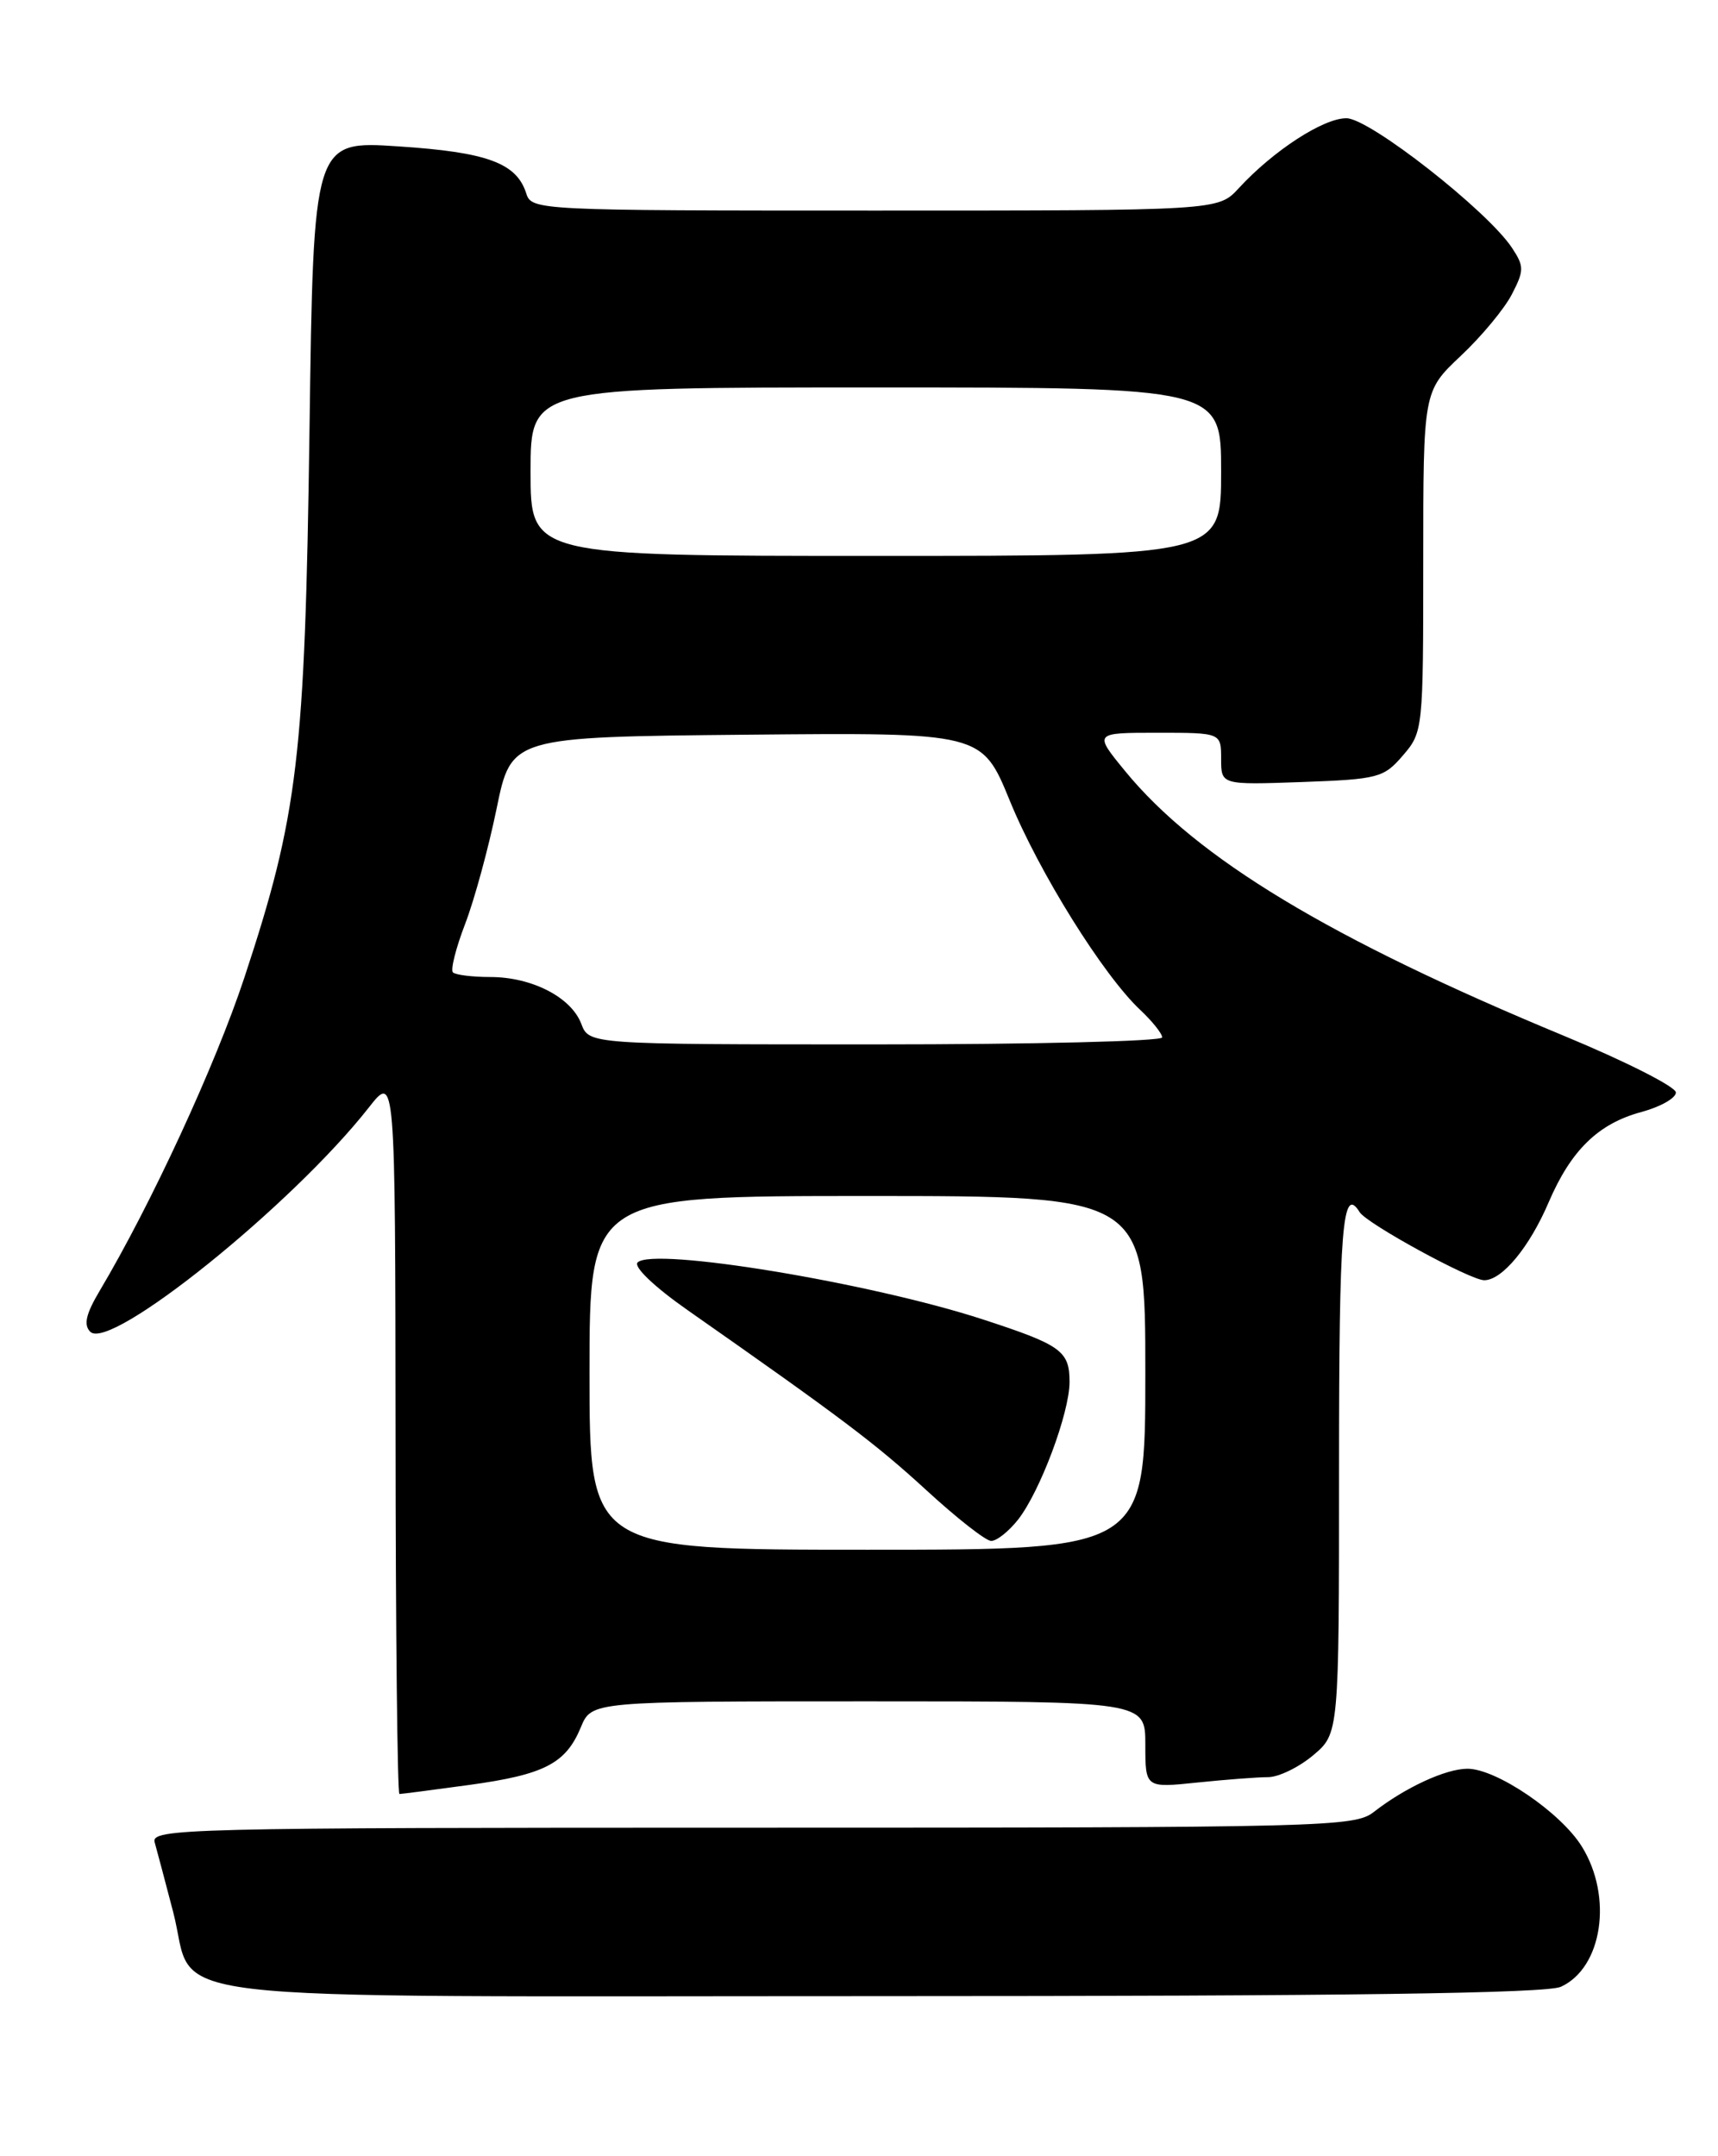<?xml version="1.0" encoding="UTF-8" standalone="no"?>
<!DOCTYPE svg PUBLIC "-//W3C//DTD SVG 1.1//EN" "http://www.w3.org/Graphics/SVG/1.1/DTD/svg11.dtd" >
<svg xmlns="http://www.w3.org/2000/svg" xmlns:xlink="http://www.w3.org/1999/xlink" version="1.1" viewBox="0 0 204 256">
 <g >
 <path fill="currentColor"
d=" M 185.34 235.89 C 190.27 233.64 191.54 225.22 187.84 219.25 C 185.35 215.21 177.69 210.00 174.25 210.00 C 171.68 210.00 166.85 212.23 163.12 215.14 C 160.84 216.91 157.40 217.00 89.30 217.00 C 21.74 217.00 17.89 217.10 18.37 218.75 C 18.64 219.71 19.63 223.43 20.56 227.00 C 23.43 238.02 14.89 237.00 104.56 237.00 C 159.85 237.00 183.62 236.67 185.34 235.89 Z  M 55.68 211.93 C 64.65 210.70 67.18 209.39 68.97 205.08 C 70.24 202.00 70.24 202.00 103.12 202.00 C 136.00 202.00 136.00 202.00 136.00 207.14 C 136.00 212.28 136.00 212.28 142.15 211.64 C 145.53 211.29 149.32 211.00 150.57 211.00 C 151.82 211.00 154.23 209.83 155.92 208.41 C 159.00 205.82 159.00 205.82 159.00 174.41 C 159.00 145.64 159.40 140.61 161.45 143.92 C 162.29 145.28 174.59 152.00 176.24 152.00 C 178.37 152.00 181.62 148.07 183.90 142.73 C 186.55 136.56 189.78 133.41 194.89 132.03 C 197.15 131.42 199.00 130.38 199.00 129.71 C 199.00 129.04 193.04 126.02 185.75 123.00 C 157.94 111.48 142.09 101.92 133.59 91.54 C 129.87 87.00 129.87 87.00 137.43 87.00 C 145.00 87.00 145.00 87.00 145.00 90.10 C 145.00 93.19 145.00 93.19 154.59 92.85 C 163.66 92.52 164.31 92.35 166.59 89.69 C 168.97 86.93 169.00 86.60 169.00 66.67 C 169.00 46.45 169.00 46.45 173.46 42.25 C 175.91 39.95 178.64 36.66 179.52 34.95 C 180.98 32.13 180.99 31.63 179.56 29.46 C 176.69 25.07 162.67 14.08 159.90 14.04 C 157.18 14.00 151.20 17.88 147.08 22.36 C 144.65 25.00 144.65 25.00 103.89 25.00 C 63.83 25.00 63.12 24.97 62.49 22.97 C 61.34 19.35 57.85 18.07 47.31 17.38 C 37.22 16.71 37.22 16.71 36.75 51.11 C 36.21 89.92 35.40 96.76 29.01 116.09 C 25.57 126.48 17.95 142.97 11.84 153.25 C 10.20 156.01 9.90 157.30 10.72 158.12 C 13.08 160.48 34.72 143.06 43.79 131.50 C 46.93 127.50 46.93 127.50 46.97 170.25 C 46.98 193.76 47.19 213.00 47.43 213.00 C 47.66 213.00 51.38 212.52 55.68 211.93 Z  M 70.00 163.00 C 70.00 142.00 70.00 142.00 103.00 142.00 C 136.00 142.00 136.00 142.00 136.00 163.00 C 136.00 184.00 136.00 184.00 103.00 184.00 C 70.00 184.00 70.00 184.00 70.00 163.00 Z  M 120.89 180.42 C 123.50 177.09 127.00 167.75 127.00 164.08 C 127.00 160.39 126.02 159.69 116.70 156.65 C 103.32 152.29 77.56 148.04 75.71 149.89 C 75.20 150.40 77.70 152.79 81.66 155.56 C 99.97 168.38 103.97 171.40 110.00 176.93 C 113.58 180.22 117.03 182.93 117.68 182.95 C 118.33 182.98 119.77 181.84 120.89 180.42 Z  M 69.02 121.55 C 67.82 118.40 63.15 116.00 58.22 116.00 C 56.08 116.00 54.09 115.75 53.78 115.45 C 53.48 115.15 54.13 112.56 55.23 109.70 C 56.33 106.84 58.01 100.67 58.97 96.00 C 60.71 87.50 60.71 87.50 88.65 87.23 C 116.59 86.97 116.59 86.97 119.90 95.05 C 123.37 103.55 131.02 115.82 135.41 119.92 C 136.83 121.26 138.00 122.72 138.00 123.17 C 138.00 123.63 122.69 124.00 103.98 124.00 C 69.95 124.00 69.95 124.00 69.02 121.55 Z  M 63.00 56.00 C 63.00 46.00 63.00 46.00 104.00 46.00 C 145.00 46.00 145.00 46.00 145.00 56.00 C 145.00 66.00 145.00 66.00 104.00 66.00 C 63.00 66.00 63.00 66.00 63.00 56.00 Z "/>
</g>
</svg>
